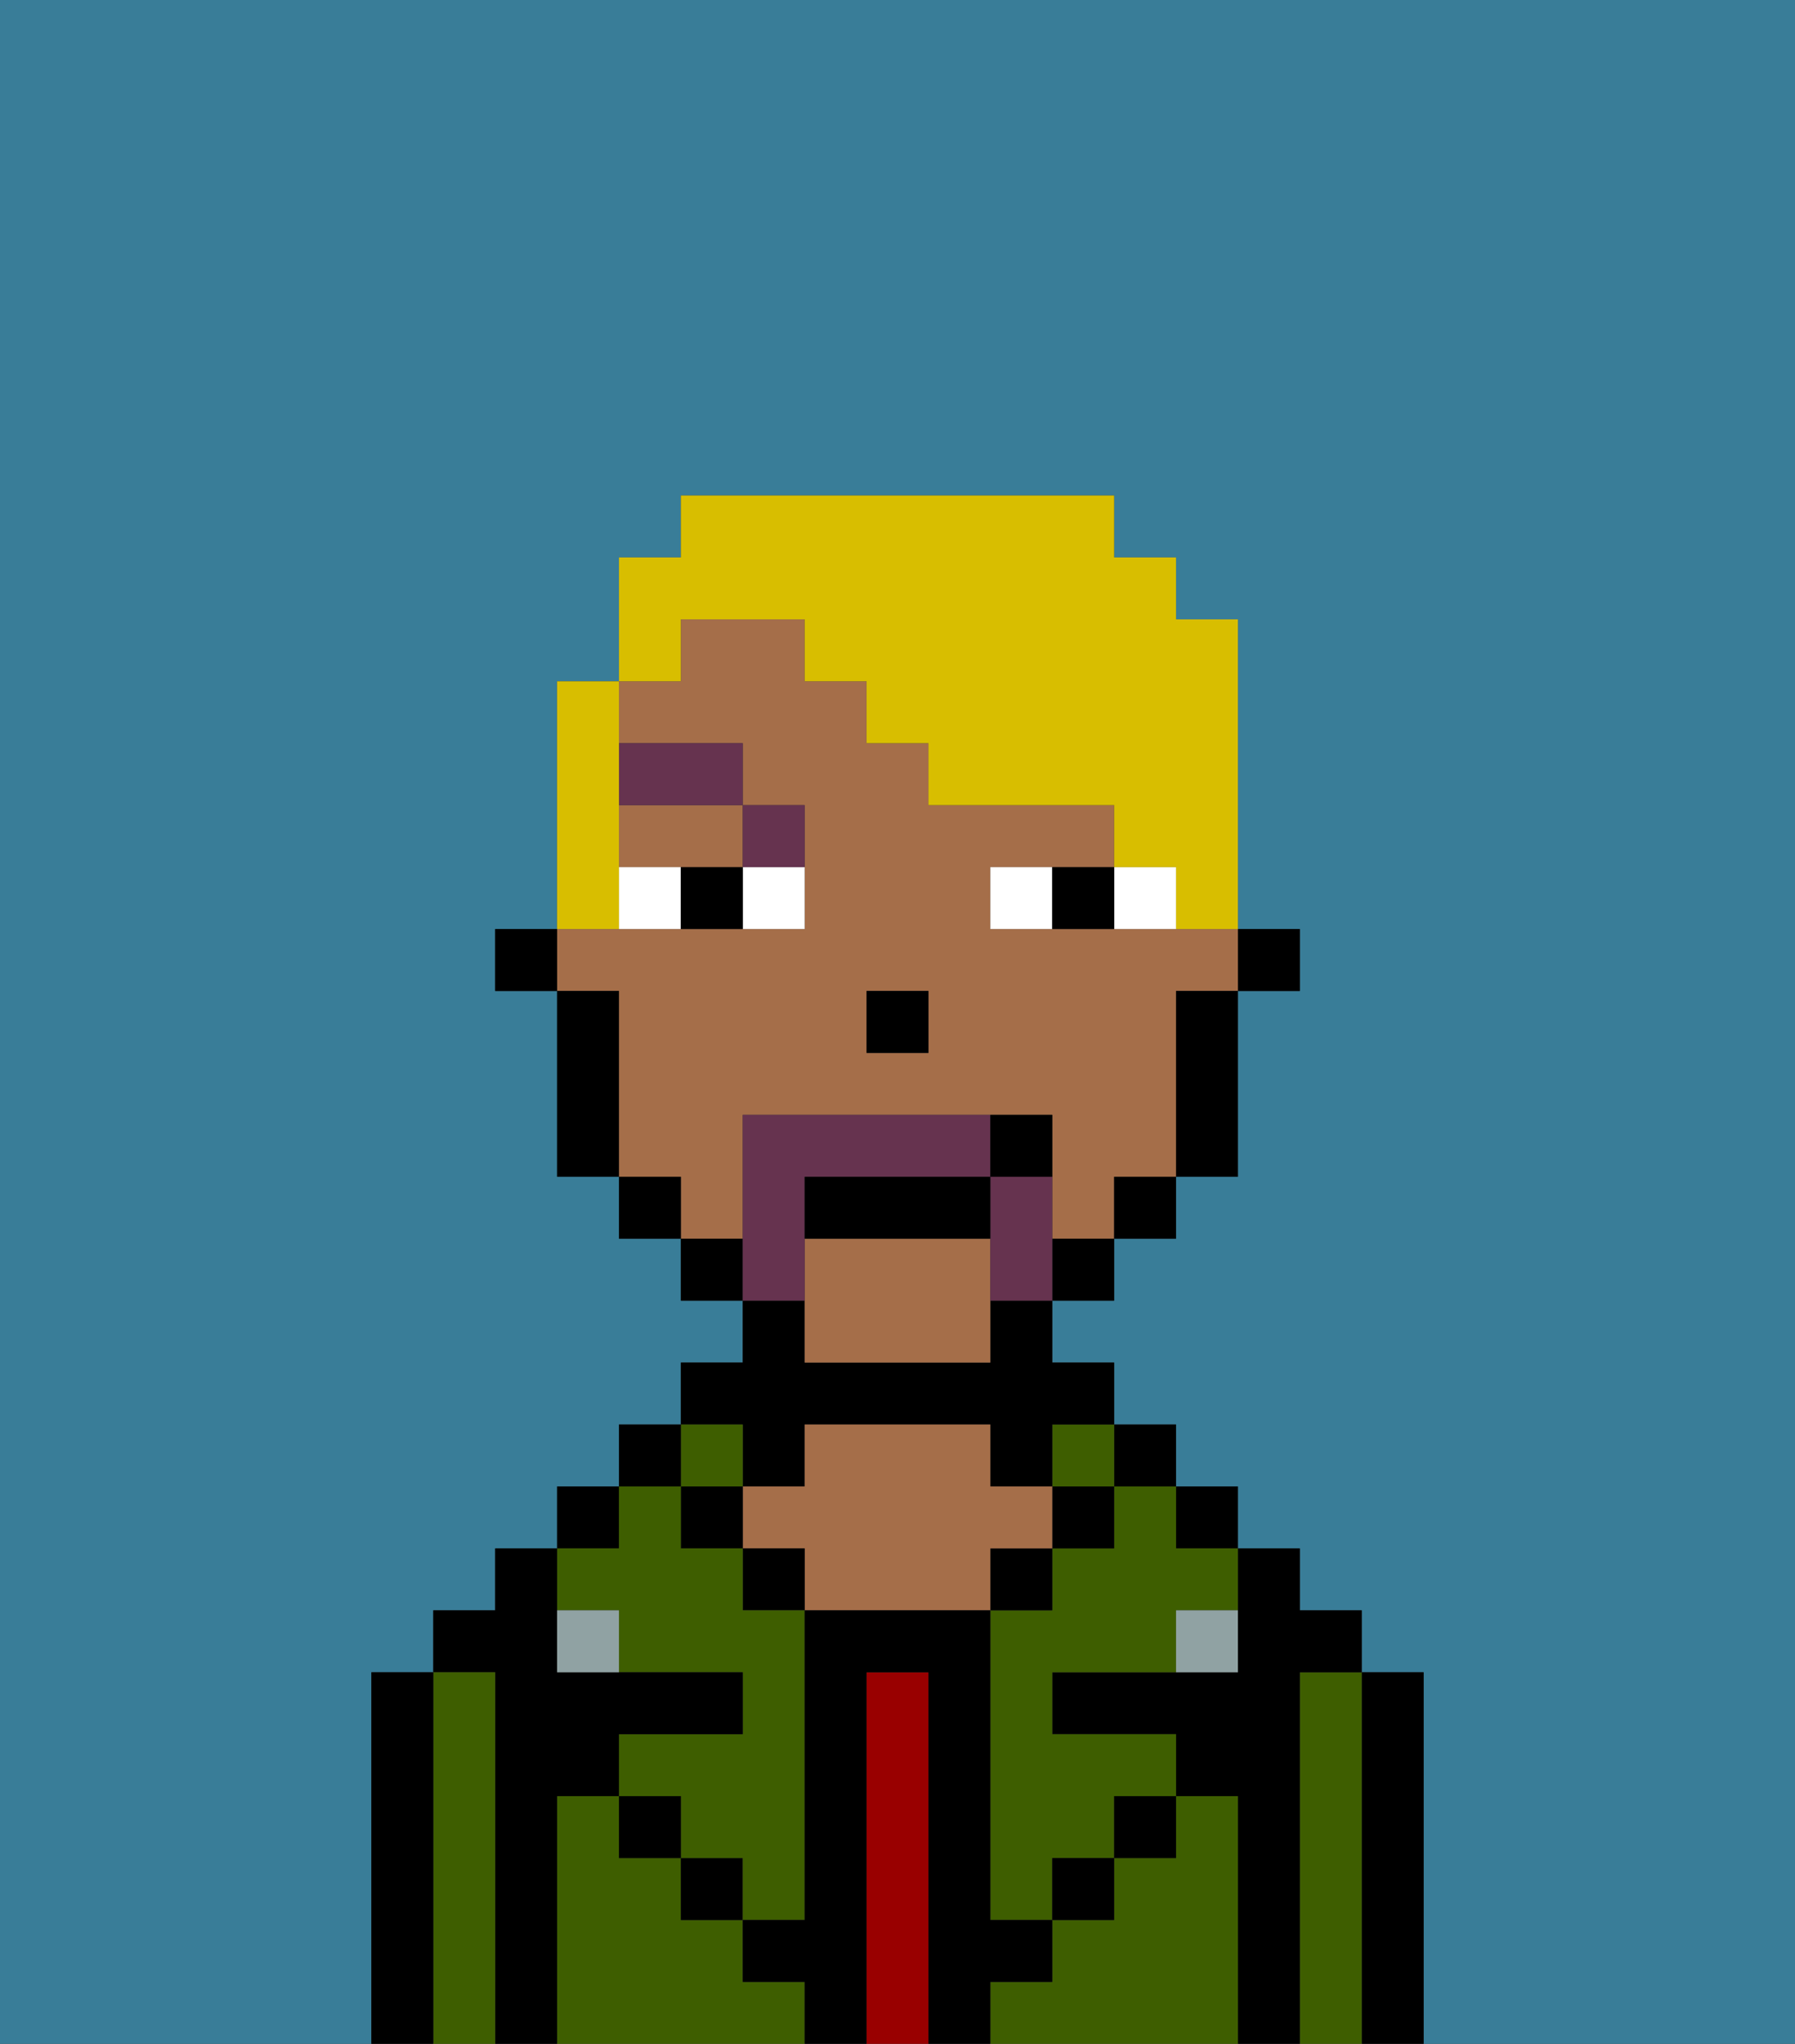 <svg xmlns="http://www.w3.org/2000/svg" viewBox="0 0 29 33"><rect x="0" y="0" width="29" height="33" fill="#333333" stroke="none"/><defs><style>polygon,rect,path{shape-rendering:crispedges;}.fb197-1{fill:#397d98;}.fb197-2{fill:#000000;}.fb197-3{fill:#3e5e00;}.fb197-4{fill:#990000;}.fb197-5{fill:#a56e49;}.fb197-6{fill:#90a2a3;}.fb197-7{fill:#ffffff;}.fb197-8{fill:#66334f;}.fb197-9{fill:#66334f;}.fb197-10{fill:#d8be00;}</style></defs><path class="fb197-1" d="M0,33H6V27H7V26H8V25H9V24h1V23h1V22h1V21H11V20H10V19H9V16H8V15H9V11h1V9h1V8h7V9h1v1h1v5h1v1H20v3H19v1H18v1H17v1h1v1h1v1h1v1h1v1h1v1h1v6h6V0H0Z"/><path class="fb197-2" d="M23,27H22v6h1V27Z"/><path class="fb197-3" d="M22,27H21v6h1V27Z"/><path class="fb197-2" d="M21,27h1V26H21V25H20v2H17v1h2v1h1v4h1V27Z"/><rect class="fb197-2" x="19" y="24" width="1" height="1"/><path class="fb197-3" d="M20,29H19v1H18v1H17v1H16v1h4V29Z"/><rect class="fb197-2" x="18" y="23" width="1" height="1"/><path class="fb197-3" d="M18,25H17v1H16v5h1V30h1V29h1V28H17V27h2V26h1V25H19V24H18Z"/><rect class="fb197-3" x="17" y="23" width="1" height="1"/><rect class="fb197-2" x="17" y="24" width="1" height="1"/><rect class="fb197-2" x="18" y="29" width="1" height="1"/><rect class="fb197-2" x="16" y="25" width="1" height="1"/><path class="fb197-4" d="M15,27H14v6h1V27Z"/><path class="fb197-2" d="M12,24h1V23h3v1h1V23h1V22H17V21H16v1H13V21H12v1H11v1h1Z"/><path class="fb197-5" d="M17,25V24H16V23H13v1H12v1h1v1h3V25Z"/><rect class="fb197-2" x="12" y="25" width="1" height="1"/><path class="fb197-3" d="M12,32V31H11V30H10V29H9v4h4V32Z"/><rect class="fb197-3" x="11" y="23" width="1" height="1"/><rect class="fb197-2" x="11" y="24" width="1" height="1"/><rect class="fb197-2" x="11" y="30" width="1" height="1"/><rect class="fb197-2" x="10" y="23" width="1" height="1"/><rect class="fb197-2" x="9" y="24" width="1" height="1"/><path class="fb197-3" d="M10,26v1h2v1H10v1h1v1h1v1h1V26H12V25H11V24H10v1H9v1Z"/><path class="fb197-2" d="M9,29h1V28h2V27H9V25H8v1H7v1H8v6H9V29Z"/><path class="fb197-3" d="M8,27H7v6H8V27Z"/><path class="fb197-2" d="M7,27H6v6H7V27Z"/><rect class="fb197-2" x="10" y="29" width="1" height="1"/><rect class="fb197-2" x="17" y="30" width="1" height="1"/><path class="fb197-2" d="M17,32V31H16V26H13v5H12v1h1v1h1V27h1v6h1V32Z"/><path class="fb197-6" d="M9,26v1h1V26Z"/><path class="fb197-6" d="M19,27h1V26H19Z"/><rect class="fb197-2" x="20" y="15" width="1" height="1"/><path class="fb197-5" d="M13,20v2h3V20Z"/><path class="fb197-5" d="M12,19V18h5v2h1V19h1V16h1V15H16V14h2V13H15V12H14V11H13V10H11v1H10v1h2v1h1v2H9v1h1v3h1v1h1Zm2-3h1v1H14Z"/><path class="fb197-5" d="M10,14h2V13H10Z"/><path class="fb197-2" d="M19,17v2h1V16H19Z"/><rect class="fb197-2" x="18" y="19" width="1" height="1"/><rect class="fb197-2" x="17" y="20" width="1" height="1"/><rect class="fb197-2" x="11" y="20" width="1" height="1"/><rect class="fb197-2" x="10" y="19" width="1" height="1"/><path class="fb197-2" d="M10,16H9v3h1V16Z"/><rect class="fb197-2" x="8" y="15" width="1" height="1"/><rect class="fb197-2" x="14" y="16" width="1" height="1"/><path class="fb197-7" d="M12,15h1V14H12Z"/><path class="fb197-7" d="M10,14v1h1V14Z"/><path class="fb197-7" d="M18,14v1h1V14Z"/><path class="fb197-7" d="M16,14v1h1V14Z"/><path class="fb197-2" d="M11,14v1h1V14Z"/><path class="fb197-2" d="M17,14v1h1V14Z"/><path class="fb197-8" d="M13,14V13H12v1Z"/><rect class="fb197-8" x="10" y="12" width="2" height="1"/><path class="fb197-9" d="M13,20V19h3V18H12v3h1Z"/><path class="fb197-9" d="M17,19H16v2h1V19Z"/><path class="fb197-2" d="M16,19H13v1h3Z"/><path class="fb197-2" d="M17,18H16v1h1Z"/><path class="fb197-10" d="M11,10h2v1h1v1h1v1h3v1h1v1h1V10H19V9H18V8H11V9H10v2h1Z"/><path class="fb197-10" d="M10,14V11H9v4h1Z"/></svg>